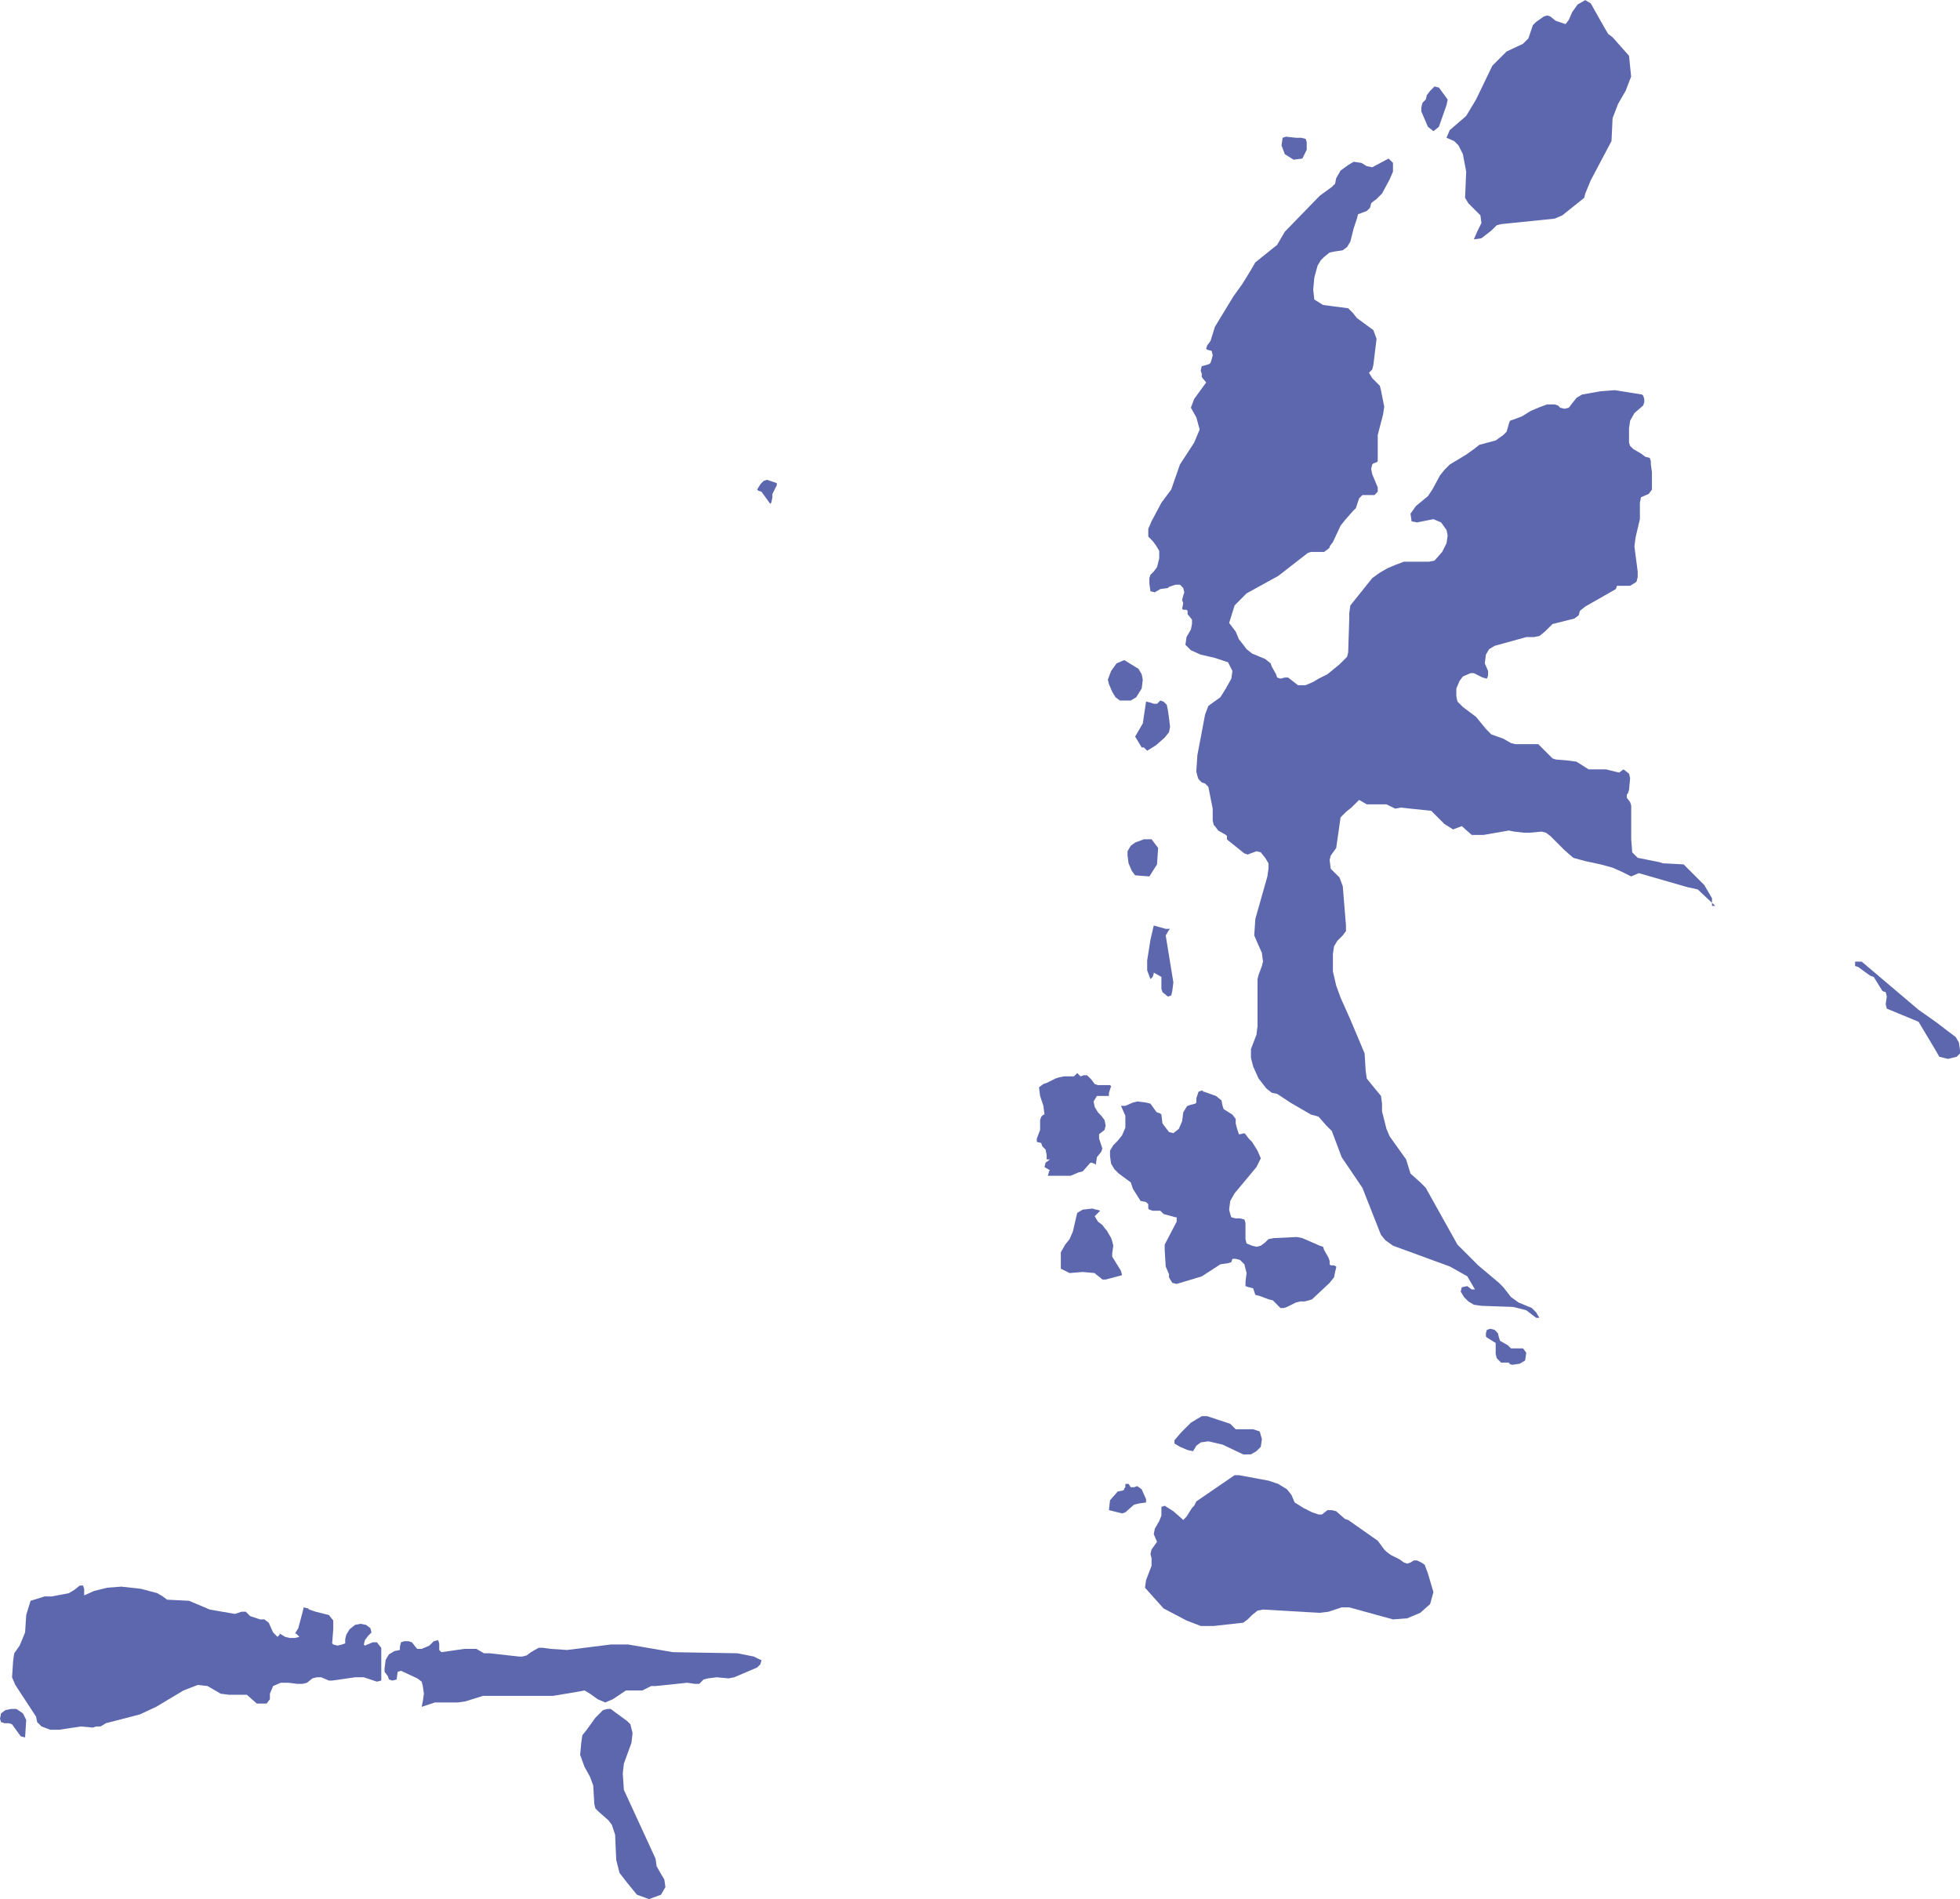 <?xml version="1.0" encoding="UTF-8"?>
<!DOCTYPE svg PUBLIC "-//W3C//DTD SVG 1.1//EN" "http://www.w3.org/Graphics/SVG/1.1/DTD/svg11.dtd">
<!-- Creator: CorelDRAW 2018 (64-Bit) -->
<svg xmlns="http://www.w3.org/2000/svg" xml:space="preserve" width="4.213in" height="4.082in" version="1.1" style="shape-rendering:geometricPrecision; text-rendering:geometricPrecision; image-rendering:optimizeQuality; fill-rule:evenodd; clip-rule:evenodd"
viewBox="0 0 250.61 242.79"
 xmlns:xlink="http://www.w3.org/1999/xlink">
 <defs>
  <style type="text/css">
   <![CDATA[
    .fil0 {fill:#5C67AE}
   ]]>
  </style>
 </defs>
 <g id="Layer_x0020_1">
  <g id="MU">
   <polygon id="path1046" class="fil0" points="193.2,172.38 192.78,171.97 191.8,171.41 191.66,170.99 191.52,170.43 191.1,170.01 190.54,169.87 190.12,170.01 189.99,170.43 189.99,170.85 190.12,170.99 191.24,171.69 191.24,172.38 191.24,173.08 191.38,173.64 191.94,174.2 192.92,174.2 193.06,174.34 192.92,174.34 193.34,174.48 194.32,174.34 195.01,173.92 195.15,172.94 194.74,172.38 "/>
   <polygon id="path802" class="fil0" points="142.21,160.65 142.21,160.23 142.35,159.25 142.21,158.69 142.07,158.27 141.51,157.3 141.37,157.16 140.95,156.6 140.39,156.18 139.97,155.48 140.67,154.78 140.25,154.64 140.11,154.64 139.69,154.5 138.44,154.64 137.74,155.06 137.6,155.62 137.18,157.44 136.76,158.41 136.2,159.11 135.64,160.09 135.64,162.19 136.76,162.75 138.44,162.61 139.97,162.75 140.11,162.89 140.81,163.44 140.95,163.58 141.37,163.58 143.47,163.02 143.33,162.47 "/>
   <polygon id="path794" class="fil0" points="161.07,183 160.23,182.72 158,182.72 157.3,182.02 154.36,181.05 153.66,181.05 152.97,181.46 152.27,181.88 151.01,183.14 150.17,184.12 150.17,184.54 150.87,184.96 151.85,185.38 152.55,185.52 152.97,184.82 153.53,184.4 154.5,184.26 156.32,184.68 158.97,185.94 159.95,185.93 160.65,185.52 161.21,184.96 161.35,183.98 "/>
   <polygon id="path790" class="fil0" points="182.58,201.16 182.16,200.04 181.74,199.76 181.18,199.49 180.77,199.49 180.35,199.76 179.93,199.9 179.51,199.76 178.95,199.35 177.83,198.79 177.27,198.37 176.99,198.09 176.16,196.97 172.38,194.32 171.96,194.18 170.85,193.2 170.29,193.06 169.73,193.06 169.03,193.62 168.61,193.62 167.77,193.34 166.66,192.78 165.54,192.08 165.12,191.1 164.56,190.4 163.44,189.71 162.19,189.29 158.41,188.59 157.86,188.59 152.97,191.94 152.69,192.5 152.41,192.78 151.71,193.9 151.29,194.32 151.15,194.18 150.03,193.2 148.92,192.5 148.5,192.64 148.5,193.76 148.22,194.46 147.66,195.43 147.52,196.13 147.94,197.11 147.24,198.09 147.1,198.65 147.24,199.21 147.24,200.18 146.54,202 146.4,202.98 148.78,205.63 151.71,207.17 153.53,207.87 155.2,207.87 158.97,207.45 159.53,207.03 160.09,206.47 160.79,205.91 161.49,205.77 168.75,206.19 169.87,206.05 171.55,205.49 172.52,205.49 178.11,207.03 179.93,206.89 181.6,206.19 182.86,205.07 183.28,203.54 "/>
   <polygon id="path706" class="fil0" points="83.96,238.6 83.82,237.62 79.77,228.82 79.63,226.73 79.77,225.47 80.74,222.81 80.88,221.56 80.74,221 80.6,220.44 80.18,220.02 78.65,218.9 78.09,218.48 77.67,218.48 77.11,218.62 76.69,219.04 76.13,219.6 75.02,221.14 74.46,221.84 74.32,222.81 74.18,224.35 74.74,225.89 75.44,227.15 75.85,228.26 75.99,230.64 76.13,231.2 76.55,231.62 77.81,232.73 78.23,233.29 78.65,234.55 78.79,237.76 79.21,239.44 80.19,240.7 81.44,242.23 82.98,242.79 84.52,242.23 85.08,241.25 84.94,240.28 84.52,239.58 "/>
   <polygon id="path702" class="fil0" points="96.39,211.78 94.29,211.36 86.05,211.22 80.32,210.24 78.09,210.24 72.5,210.94 70.41,210.8 69.43,210.66 68.87,210.66 67.89,211.22 67.33,211.64 66.77,211.78 66.36,211.78 62.58,211.36 61.88,211.36 60.91,210.8 59.37,210.8 56.44,211.22 56.3,211.08 56.16,210.94 56.16,210.52 56.16,210.1 56.02,209.68 55.46,209.82 54.9,210.38 53.92,210.8 53.36,210.8 53.22,210.66 52.67,209.96 52.25,209.82 51.69,209.82 51.27,209.96 51.13,210.52 51.13,210.94 50.43,211.08 49.73,211.5 49.31,212.2 49.17,213.32 49.17,213.73 49.59,214.29 49.73,214.71 50.15,214.85 50.71,214.71 50.85,213.73 51.27,213.6 53.36,214.57 53.92,214.99 54.06,215.55 54.2,216.53 54.06,217.51 53.92,218.21 55.6,217.65 56.3,217.65 58.53,217.65 59.51,217.51 61.75,216.81 62.86,216.81 70.69,216.81 74.04,216.25 74.74,216.11 75.44,216.53 76.41,217.23 77.39,217.65 78.37,217.23 80.04,216.11 80.46,216.11 82.14,216.11 83.26,215.55 83.82,215.55 87.87,215.13 88.85,215.27 89.41,215.27 89.82,214.85 89.96,214.71 90.52,214.57 91.64,214.43 93.18,214.57 93.88,214.43 96.81,213.18 97.23,212.76 97.37,212.2 97.23,212.2 "/>
   <polygon id="path698" class="fil0" points="48.19,209.96 47.64,209.96 46.66,210.38 46.52,210.24 46.66,209.68 47.08,209.12 47.5,208.7 47.36,208.15 46.8,207.73 46.1,207.59 45.4,207.73 44.7,208.29 44.28,208.98 44.14,209.54 44.14,210.1 43.72,210.24 43.17,210.38 42.61,210.24 42.47,210.1 42.61,208.29 42.61,207.17 42.05,206.47 40.37,206.05 39.95,205.91 39.53,205.77 39.39,205.63 38.83,205.49 38.7,206.05 38.14,208.15 37.72,208.84 37.86,208.84 38.28,209.26 37.72,209.4 37.02,209.4 36.46,209.26 35.76,208.84 35.76,208.98 35.62,209.12 35.48,209.26 34.92,208.7 34.36,207.45 33.81,207.03 33.25,207.03 31.99,206.61 31.85,206.47 31.43,206.05 31.29,206.05 30.87,206.05 30.45,206.19 30.03,206.33 26.82,205.77 24.17,204.65 21.37,204.51 20.81,204.09 20.12,203.68 18.02,203.12 15.51,202.84 13.69,202.98 12.01,203.4 10.76,203.96 10.76,203.12 10.62,202.7 10.2,202.7 9.5,203.26 8.8,203.68 6.57,204.1 5.73,204.09 3.91,204.65 3.35,206.47 3.21,208.7 2.51,210.38 1.82,211.36 1.68,212.34 1.54,214.43 1.96,215.41 4.61,219.46 4.75,220.16 5.31,220.72 6.43,221.14 7.54,221.14 10.34,220.72 11.87,220.86 12.29,220.72 12.85,220.72 13.55,220.3 17.88,219.18 19.98,218.2 23.47,216.11 25.29,215.41 26.54,215.55 28.22,216.53 29.34,216.67 31.01,216.67 31.57,216.67 32.83,217.79 34.09,217.79 34.51,217.23 34.51,216.53 34.92,215.55 35.9,215.13 36.88,215.13 38,215.27 38.7,215.27 39.25,215.13 39.95,214.57 40.51,214.43 41.07,214.43 42.05,214.85 42.47,214.85 45.4,214.43 46.52,214.43 48.19,214.99 48.75,214.85 48.75,214.15 48.75,210.66 "/>
   <polygon id="path226" class="fil0" points="145.98,190.4 145.42,189.99 145,190.13 144.58,190.13 144.31,189.71 143.89,189.71 143.89,190.13 143.75,190.27 143.75,190.4 143.61,190.54 142.91,190.68 141.93,191.8 141.79,193.06 143.47,193.48 143.89,193.34 145,192.36 145.56,192.22 146.54,192.08 146.54,191.66 "/>
   <polygon id="path158" class="fil0" points="2.1,218.48 1.4,218.48 0.7,218.62 0.14,219.04 -0,219.74 0.14,220.16 0.56,220.3 1.12,220.3 1.54,220.44 2.65,221.98 3.21,222.12 3.35,219.88 2.93,219.04 "/>
   <polygon id="path966" class="fil0" points="99.32,61.75 98.9,61.61 98.48,61.47 98.07,61.33 97.65,61.47 97.23,61.89 96.81,62.58 96.95,62.72 97.37,62.86 98.48,64.4 98.62,64.26 98.76,63.56 98.76,63.14 99.32,62.03 "/>
   <polygon id="path834" class="fil0" points="248.94,131.73 247.68,130.76 245.3,129.08 238.04,122.93 237.62,122.93 237.2,122.93 237.2,123.35 237.2,123.49 237.62,123.63 238.18,124.05 239.16,124.75 239.58,124.89 240.7,126.7 241.11,126.84 241.25,127.4 241.11,128.38 241.25,128.94 245.31,130.62 247.4,134.11 247.96,135.09 248.52,135.23 249.08,135.37 249.64,135.23 250.2,135.09 250.61,134.67 250.61,134.25 250.47,133.27 250.06,132.57 "/>
   <polygon id="path830" class="fil0" points="159.95,135.23 159.95,134.11 160.65,132.29 160.79,131.18 160.79,125.73 160.79,125.17 160.93,124.61 161.35,123.49 161.49,122.93 161.35,121.82 160.79,120.56 160.37,119.58 160.51,117.48 162.05,112.04 162.19,111.06 162.19,110.36 161.77,109.66 161.21,108.96 160.65,108.82 159.53,109.24 159.11,109.1 157.02,107.43 156.88,107.29 156.88,106.87 156.74,106.73 155.76,106.17 155.34,105.61 155.2,105.47 155.06,104.91 155.06,103.38 154.64,101.28 154.5,100.58 154.08,100.16 153.66,100.02 153.24,99.6 153.1,99.18 152.96,98.63 153.1,96.53 153.66,93.6 154.08,91.36 154.5,90.24 156.04,89.13 156.74,88.01 157.44,86.75 157.58,85.77 157.02,84.66 155.34,84.1 153.52,83.68 152.27,83.12 151.57,82.42 151.71,81.44 152.27,80.47 152.41,79.77 152.41,79.21 151.85,78.51 151.85,78.09 151.71,77.95 151.29,77.95 151.15,77.81 151.29,77.11 151.15,76.69 151.29,76.13 151.43,75.71 151.29,75.16 150.87,74.74 150.31,74.74 149.89,74.88 149.47,75.02 149.33,75.16 148.36,75.3 147.66,75.71 147.1,75.58 146.96,74.6 146.96,73.9 147.1,73.48 147.52,73.06 147.94,72.5 148.08,71.94 148.22,71.38 148.22,70.41 147.8,69.71 147.38,69.15 146.82,68.59 146.82,67.61 147.24,66.63 148.5,64.26 149.75,62.58 150.87,59.37 152.69,56.58 153.39,54.9 152.97,53.36 152.27,52.11 152.69,50.99 154.22,48.89 153.66,48.19 153.66,47.78 153.52,47.36 153.66,46.8 154.22,46.66 154.64,46.52 154.78,46.38 154.92,45.96 155.06,45.4 154.92,44.84 154.36,44.7 154.22,44.56 154.36,44.14 154.78,43.58 155.34,41.77 157.72,37.86 158.83,36.32 159.95,34.5 160.51,33.53 163.3,31.29 164.28,29.61 168.75,25.01 170.29,23.89 170.71,23.47 170.85,22.77 171.41,21.79 172.38,21.09 173.08,20.67 174.06,20.81 174.76,21.23 175.46,21.37 177.55,20.26 178.11,20.81 178.11,21.93 177.69,22.91 176.71,24.73 176.02,25.42 175.46,25.84 175.32,25.98 175.18,26.54 174.76,26.96 173.64,27.38 173.5,27.94 173.08,29.2 172.66,30.87 172.24,31.57 171.68,31.99 170.71,32.13 170.01,32.27 169.31,32.83 168.89,33.25 168.47,33.95 168.05,35.48 167.91,37.02 168.05,38.28 169.17,38.98 172.38,39.4 172.94,39.95 173.5,40.65 175.6,42.19 176.01,43.31 175.6,46.66 175.46,47.22 175.04,47.64 175.46,48.34 175.6,48.48 176.01,48.89 176.43,49.31 176.57,49.87 176.99,51.97 176.85,52.95 176.16,55.6 176.16,56.86 176.16,58.39 176.16,58.95 176.02,59.09 175.6,59.23 175.46,59.37 175.32,59.93 175.46,60.63 176.16,62.3 176.16,62.86 175.74,63.28 174.62,63.28 174.2,63.28 173.78,63.7 173.36,64.96 172.94,65.38 171.96,66.5 171.41,67.19 170.43,69.29 170.01,69.85 170.01,69.99 169.87,70.13 169.31,70.55 168.75,70.55 167.63,70.55 167.21,70.69 163.44,73.62 159.39,75.85 157.86,77.39 157.16,79.63 158,80.74 158.41,81.72 158.97,82.42 159.39,82.98 160.09,83.54 161.77,84.24 162.47,84.8 162.61,85.21 163.16,86.19 163.3,86.61 163.72,86.75 164.28,86.61 164.7,86.61 165.96,87.59 166.94,87.59 167.91,87.17 168.61,86.75 169.73,86.19 171.27,84.93 172.24,83.96 172.38,83.4 172.52,79.07 172.52,78.37 172.66,77.39 175.46,73.9 176.43,73.2 177.41,72.64 178.39,72.22 179.51,71.8 182.72,71.8 183.42,71.66 184.4,70.55 184.96,69.43 185.1,68.45 184.96,67.75 184.26,66.78 183.28,66.36 181.18,66.78 180.49,66.64 180.35,65.66 181.05,64.68 182.58,63.42 183.14,62.58 184.12,60.77 184.68,60.07 185.38,59.37 187.47,58.11 188.45,57.41 189.15,56.86 191.24,56.3 192.22,55.6 192.64,55.18 192.92,54.2 193.06,53.78 193.48,53.64 194.6,53.22 195.71,52.53 196.69,52.11 197.81,51.69 198.79,51.69 199.21,51.83 199.35,51.97 199.48,52.11 200.04,52.25 200.6,52.11 201.02,51.55 201.58,50.85 202.28,50.43 204.65,50.01 206.47,49.87 209.96,50.43 210.1,50.57 210.24,50.99 210.24,51.41 210.1,51.83 208.98,52.8 208.43,53.78 208.29,54.76 208.29,56.58 208.43,57 208.85,57.41 209.82,57.97 210.38,58.39 210.94,58.53 211.08,58.95 211.08,59.37 211.22,60.35 211.22,61.47 211.22,62.58 210.8,63.14 209.82,63.56 209.68,64.26 209.68,66.36 209.12,68.73 208.98,69.85 209.4,73.06 209.4,73.76 209.26,74.32 209.12,74.46 208.43,74.88 208.01,74.88 207.31,74.88 206.75,74.88 206.61,75.3 202.7,77.53 202,78.09 201.86,78.65 201.3,79.07 198.51,79.77 197.53,80.74 196.83,81.3 196.13,81.44 195.15,81.44 191.1,82.56 190.41,82.98 189.99,83.68 189.85,84.8 190.27,85.77 190.27,86.33 190.13,86.75 189.57,86.61 188.45,86.05 188.03,86.05 187.05,86.47 186.63,87.03 186.21,88.01 186.21,88.99 186.35,89.68 187.05,90.38 188.73,91.64 189.99,93.18 190.68,93.88 192.22,94.43 193.2,94.99 193.76,95.13 195.43,95.13 196.69,95.13 196.83,95.27 197.25,95.69 197.95,96.39 198.51,96.95 198.93,97.09 200.6,97.23 201.58,97.37 203.12,98.35 203.82,98.35 204.37,98.35 205.35,98.35 205.91,98.49 206.47,98.63 207.03,98.76 207.59,98.35 208.29,98.9 208.43,99.46 208.29,101 208.15,101.42 208.01,101.56 208.01,101.98 208.43,102.54 208.57,102.96 208.57,103.52 208.57,107.29 208.7,108.96 209.4,109.66 212.2,110.22 212.62,110.36 215.27,110.5 216.39,111.62 217.92,113.15 218.9,114.83 218.9,115.81 219.32,115.81 217.09,113.71 216.53,113.57 215.83,113.43 209.54,111.62 208.56,112.04 207.45,111.48 206.19,110.92 204.65,110.5 202.7,110.08 201.16,109.66 200.04,108.68 198.23,106.87 197.67,106.45 197.11,106.31 195.57,106.45 194.87,106.45 193.62,106.31 192.92,106.17 189.71,106.73 188.17,106.73 186.91,105.61 185.79,106.03 184.68,105.33 183.7,104.35 183,103.65 179.09,103.24 178.39,103.37 177.27,102.82 174.76,102.82 173.78,102.26 172.8,103.23 172.1,103.79 171.41,104.49 170.85,108.4 170.15,109.38 170.01,109.94 170.15,111.06 171.27,112.17 171.69,113.29 172.1,118.32 172.1,119.02 171.69,119.58 170.99,120.28 170.57,120.98 170.43,121.95 170.43,124.19 170.85,126 171.41,127.54 172.66,130.34 173.78,132.99 174.48,134.67 174.62,136.9 174.76,137.88 175.32,138.58 176.58,140.11 176.71,141.09 176.71,142.07 177.27,144.3 177.69,145.28 179.79,148.22 180.35,150.03 181.6,151.15 182.3,151.85 186.35,159.11 189.01,161.77 191.66,164 192.22,164.56 193.2,165.82 194.18,166.52 195.85,167.21 196.41,167.77 196.83,168.47 196.41,168.47 195.15,167.5 193.48,167.08 189.43,166.94 188.45,166.8 187.75,166.38 187.19,165.82 186.77,165.12 186.91,164.56 187.61,164.42 188.17,164.84 188.59,164.84 187.61,163.16 185.38,161.91 178.11,159.25 177.13,158.55 176.57,157.86 174.2,151.85 171.55,147.94 170.29,144.59 169.59,143.89 168.61,142.77 168.19,142.63 167.63,142.49 164.98,140.95 163.3,139.84 162.61,139.7 161.91,139.14 160.93,137.88 160.23,136.34 "/>
   <polygon id="path826" class="fil0" points="208.29,7.12 206.19,4.75 205.63,4.33 205.21,3.63 203.95,1.4 203.4,0.42 202.7,0 201.72,0.56 201.02,1.54 200.6,2.51 200.18,3.07 198.92,2.65 198.23,2.1 197.81,1.96 197.39,2.1 196.41,2.79 195.99,3.21 195.43,4.89 194.73,5.59 192.64,6.57 190.82,8.38 188.73,12.71 187.47,14.81 185.37,16.62 184.95,17.6 185.93,18.02 186.49,18.58 187.05,19.7 187.47,21.93 187.33,25.28 187.75,25.98 189.29,27.52 189.42,28.5 188.87,29.61 188.45,30.59 189.42,30.45 190.68,29.47 191.38,28.78 191.94,28.64 198.78,27.94 199.76,27.52 202.56,25.28 202.7,24.72 203.39,23.05 206.05,18.02 206.19,15.09 206.89,13.27 207.86,11.59 208.56,9.78 "/>
   <polygon id="path822" class="fil0" points="147.24,107.29 146.26,107.29 145.14,107.71 144.58,108.12 144.17,108.82 144.17,109.38 144.3,110.36 144.72,111.34 145.14,111.9 146.96,112.04 147.94,110.5 148.08,108.4 "/>
   <polygon id="path818" class="fil0" points="150.03,125.59 149.05,119.58 149.05,119.16 149.05,119.58 149.47,118.88 149.61,118.74 149.05,118.74 147.52,118.32 147.1,120.14 146.68,122.79 146.68,124.05 147.1,125.17 147.24,125.03 147.38,124.89 147.52,124.47 147.52,124.33 148.5,124.89 148.5,125.03 148.5,126 148.5,126.42 148.64,126.84 149.33,127.4 149.75,127.26 149.89,126.7 "/>
   <polygon id="path814" class="fil0" points="146.26,95.55 146.68,95.97 147.8,95.27 148.91,94.3 149.47,93.6 149.61,92.9 149.47,91.78 149.33,90.8 149.19,90.1 149.05,89.96 148.92,89.83 148.78,89.69 148.36,89.55 147.94,89.97 147.52,89.96 147.1,89.82 146.54,89.68 146.12,92.48 145.14,94.16 145.56,94.85 145.98,95.55 "/>
   <polygon id="path810" class="fil0" points="145.98,88.01 146.12,86.89 145.98,86.19 145.56,85.49 143.75,84.38 142.77,84.8 142.07,85.77 141.65,86.89 141.79,87.45 142.21,88.43 142.63,89.13 143.19,89.55 143.89,89.55 144.58,89.55 145.28,89.13 "/>
   <polygon id="path806" class="fil0" points="139.42,148.64 139.56,148.64 139.97,148.78 140.11,148.92 140.25,147.94 140.81,147.24 140.95,146.82 140.53,145.56 140.53,145 141.23,144.45 141.37,143.89 141.23,143.19 140.81,142.63 140.39,142.21 139.97,141.51 139.83,140.81 140.25,140.11 140.67,140.11 141.37,140.11 141.79,140.11 141.79,139.7 141.93,139.28 142.07,138.86 141.93,138.72 140.39,138.72 139.97,138.58 139.56,138.02 139.14,137.6 139,137.46 138.58,137.46 138.16,137.6 137.74,137.18 137.32,137.6 136.06,137.6 135.36,137.74 134.95,137.88 133.83,138.44 133.41,138.58 132.85,139 132.99,140.11 133.41,141.37 133.55,142.49 133.41,142.49 133.27,142.63 133.13,142.77 132.99,143.19 132.99,144.45 132.57,145.56 132.57,145.98 133.13,146.12 133.27,146.54 133.69,146.96 133.83,147.66 133.83,148.22 134.25,148.22 133.69,148.64 133.55,149.2 134.25,149.61 134.11,149.75 134.11,149.89 133.97,150.31 136.9,150.31 137.88,149.89 138.44,149.75 "/>
   <polygon id="path798" class="fil0" points="170.57,161.77 170.15,161.77 170.01,161.63 170.01,161.21 169.87,160.79 169.31,159.81 169.17,159.39 168.75,159.25 166.52,158.28 165.82,158.14 162.88,158.28 162.19,158.41 161.77,158.83 161.21,159.25 160.65,159.39 160.09,159.25 159.39,158.97 159.25,158.41 159.25,158 159.25,156.32 159.11,155.9 158.55,155.76 158,155.76 157.44,155.62 157.3,155.2 157.16,154.64 157.3,153.53 157.86,152.55 160.65,149.2 161.21,148.08 160.79,147.1 160.09,145.98 159.67,145.56 159.25,145 159.11,144.87 158.55,145 158.41,145 158.27,144.58 158.14,144.17 158,143.61 158,143.05 157.58,142.49 156.46,141.79 156.32,141.37 156.18,140.67 155.48,140.11 153.94,139.56 153.8,139.56 153.8,139.42 153.66,139.42 153.25,139.56 153.11,139.97 152.97,140.39 152.97,140.95 152.83,141.09 152.27,141.23 151.85,141.37 151.71,141.51 151.29,142.21 151.15,143.33 150.73,144.31 150.03,144.86 149.47,144.72 149.05,144.17 148.63,143.61 148.5,142.49 148.36,142.35 147.94,142.21 147.8,142.07 147.1,141.09 146.54,140.95 145.42,140.81 144.86,140.95 143.89,141.37 143.33,141.37 143.89,142.63 143.89,143.05 143.89,144.17 143.47,145.14 142.91,145.84 142.35,146.4 141.93,147.1 141.93,147.8 142.07,148.78 142.49,149.47 143.05,150.03 144.58,151.15 144.72,151.57 144.86,151.99 145.84,153.53 146.54,153.67 146.68,153.81 146.82,153.94 146.82,154.5 146.96,154.64 147.38,154.78 148.36,154.78 148.78,155.2 150.31,155.62 150.45,155.62 150.45,156.18 148.92,159.11 148.92,159.81 149.05,161.91 149.47,162.89 149.47,163.3 149.89,164 150.45,164.14 153.67,163.17 156.04,161.63 157.02,161.49 157.44,161.35 157.58,160.93 158,160.93 158.55,161.07 158.69,161.21 159.11,161.63 159.25,162.19 159.39,162.75 159.25,163.86 159.25,164.42 159.67,164.56 160.23,164.7 160.37,165.12 160.51,165.54 161.07,165.68 162.19,166.1 162.75,166.24 163.72,167.22 164.14,167.22 164.56,167.08 165.68,166.52 166.24,166.38 166.8,166.38 167.35,166.24 167.77,166.1 170.01,164 170.57,163.3 170.71,162.61 170.85,162.05 170.85,161.91 "/>
   <polygon id="path234" class="fil0" points="185.1,12.71 183.98,11.18 183.42,11.04 183.28,11.18 182.86,11.6 182.44,12.15 182.3,12.71 181.88,13.13 181.74,13.69 181.74,14.25 182.16,15.23 182.58,16.2 183.28,16.76 183.98,16.2 184.96,13.41 "/>
   <polygon id="path230" class="fil0" points="165.68,17.6 164.42,17.46 164,17.6 163.86,18.58 164.28,19.7 165.4,20.4 166.52,20.26 167.08,19.14 167.08,18.16 166.94,17.74 166.38,17.6 "/>
  </g>
 </g>
</svg>
